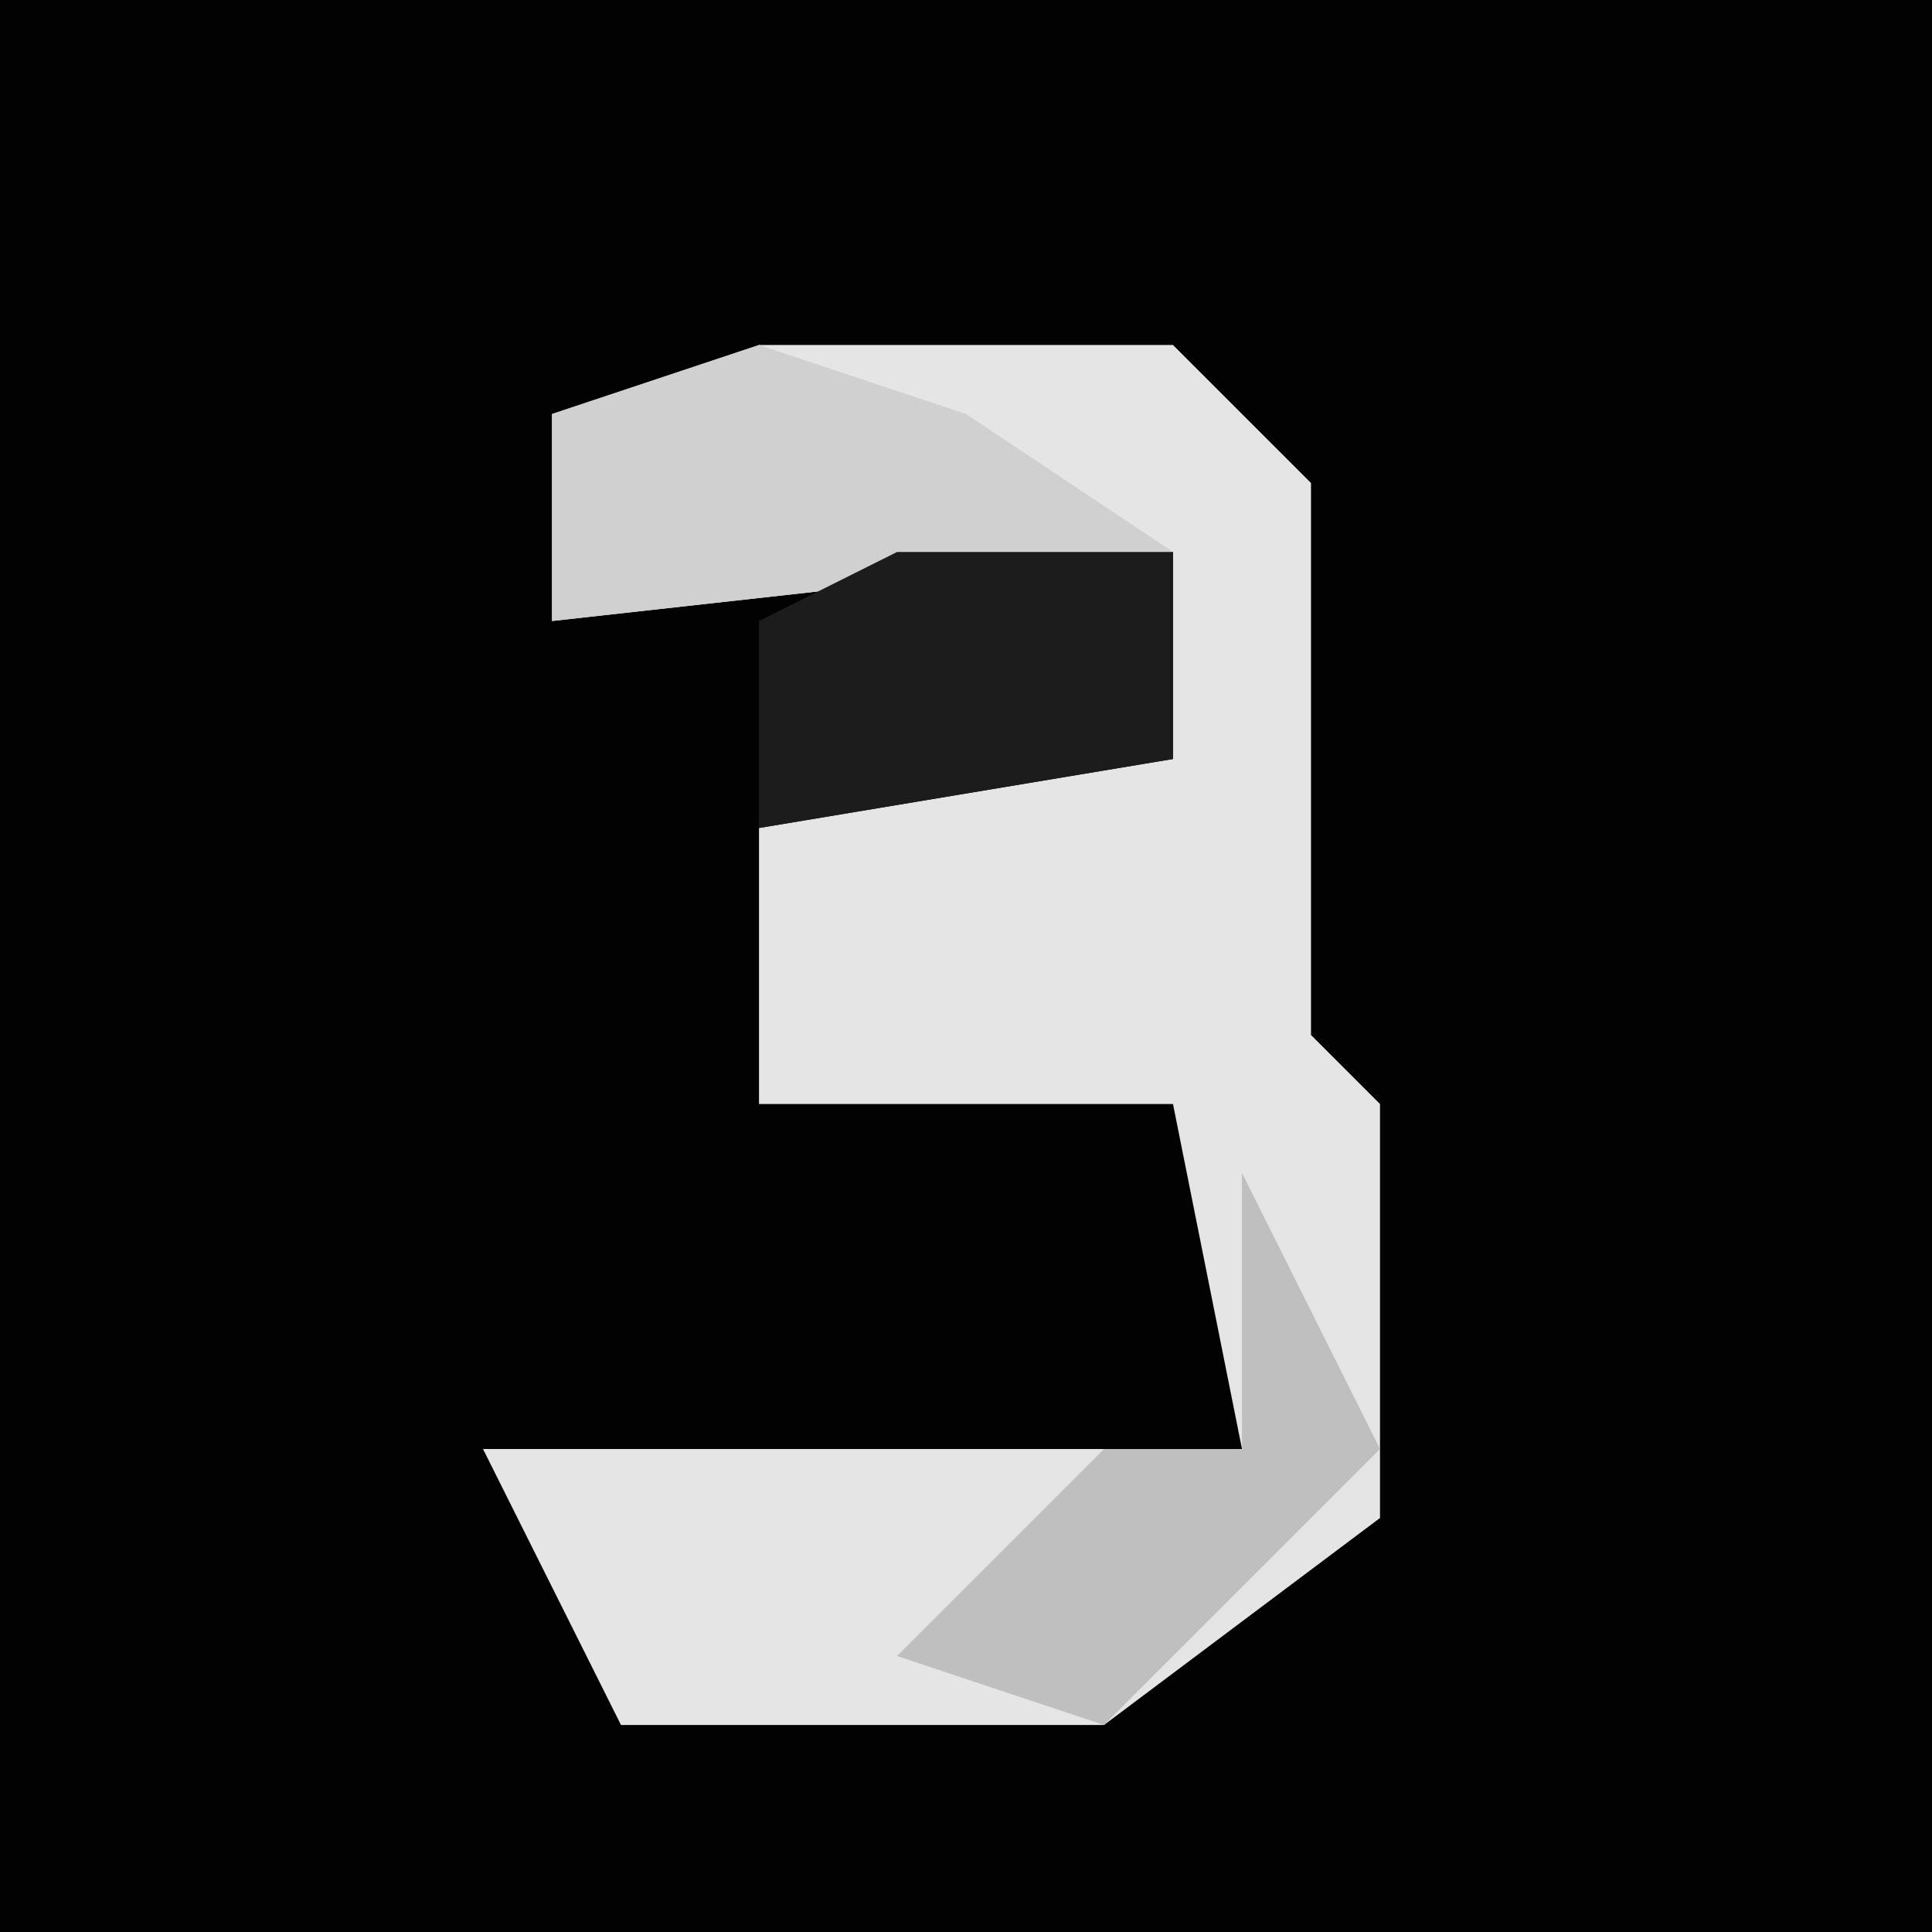 <?xml version="1.0" encoding="UTF-8"?>
<svg version="1.1" xmlns="http://www.w3.org/2000/svg" width="28" height="28">
<path d="M0,0 L28,0 L28,28 L0,28 Z " fill="#020202" transform="translate(0,0)"/>
<path d="M0,0 L6,0 L8,2 L8,10 L9,11 L9,17 L5,20 L-2,20 L-4,16 L7,16 L6,11 L0,11 L0,7 L6,6 L6,3 L-3,4 L-3,1 Z " fill="#E5E5E5" transform="translate(11,5)"/>
<path d="M0,0 L3,1 L6,3 L-3,4 L-3,1 Z " fill="#D0D0D0" transform="translate(11,5)"/>
<path d="M0,0 L4,0 L4,3 L-2,4 L-2,1 Z " fill="#1C1C1C" transform="translate(13,8)"/>
<path d="M0,0 L2,4 L-2,8 L-5,7 L-2,4 L0,4 Z " fill="#BFBFBF" transform="translate(18,17)"/>
</svg>
